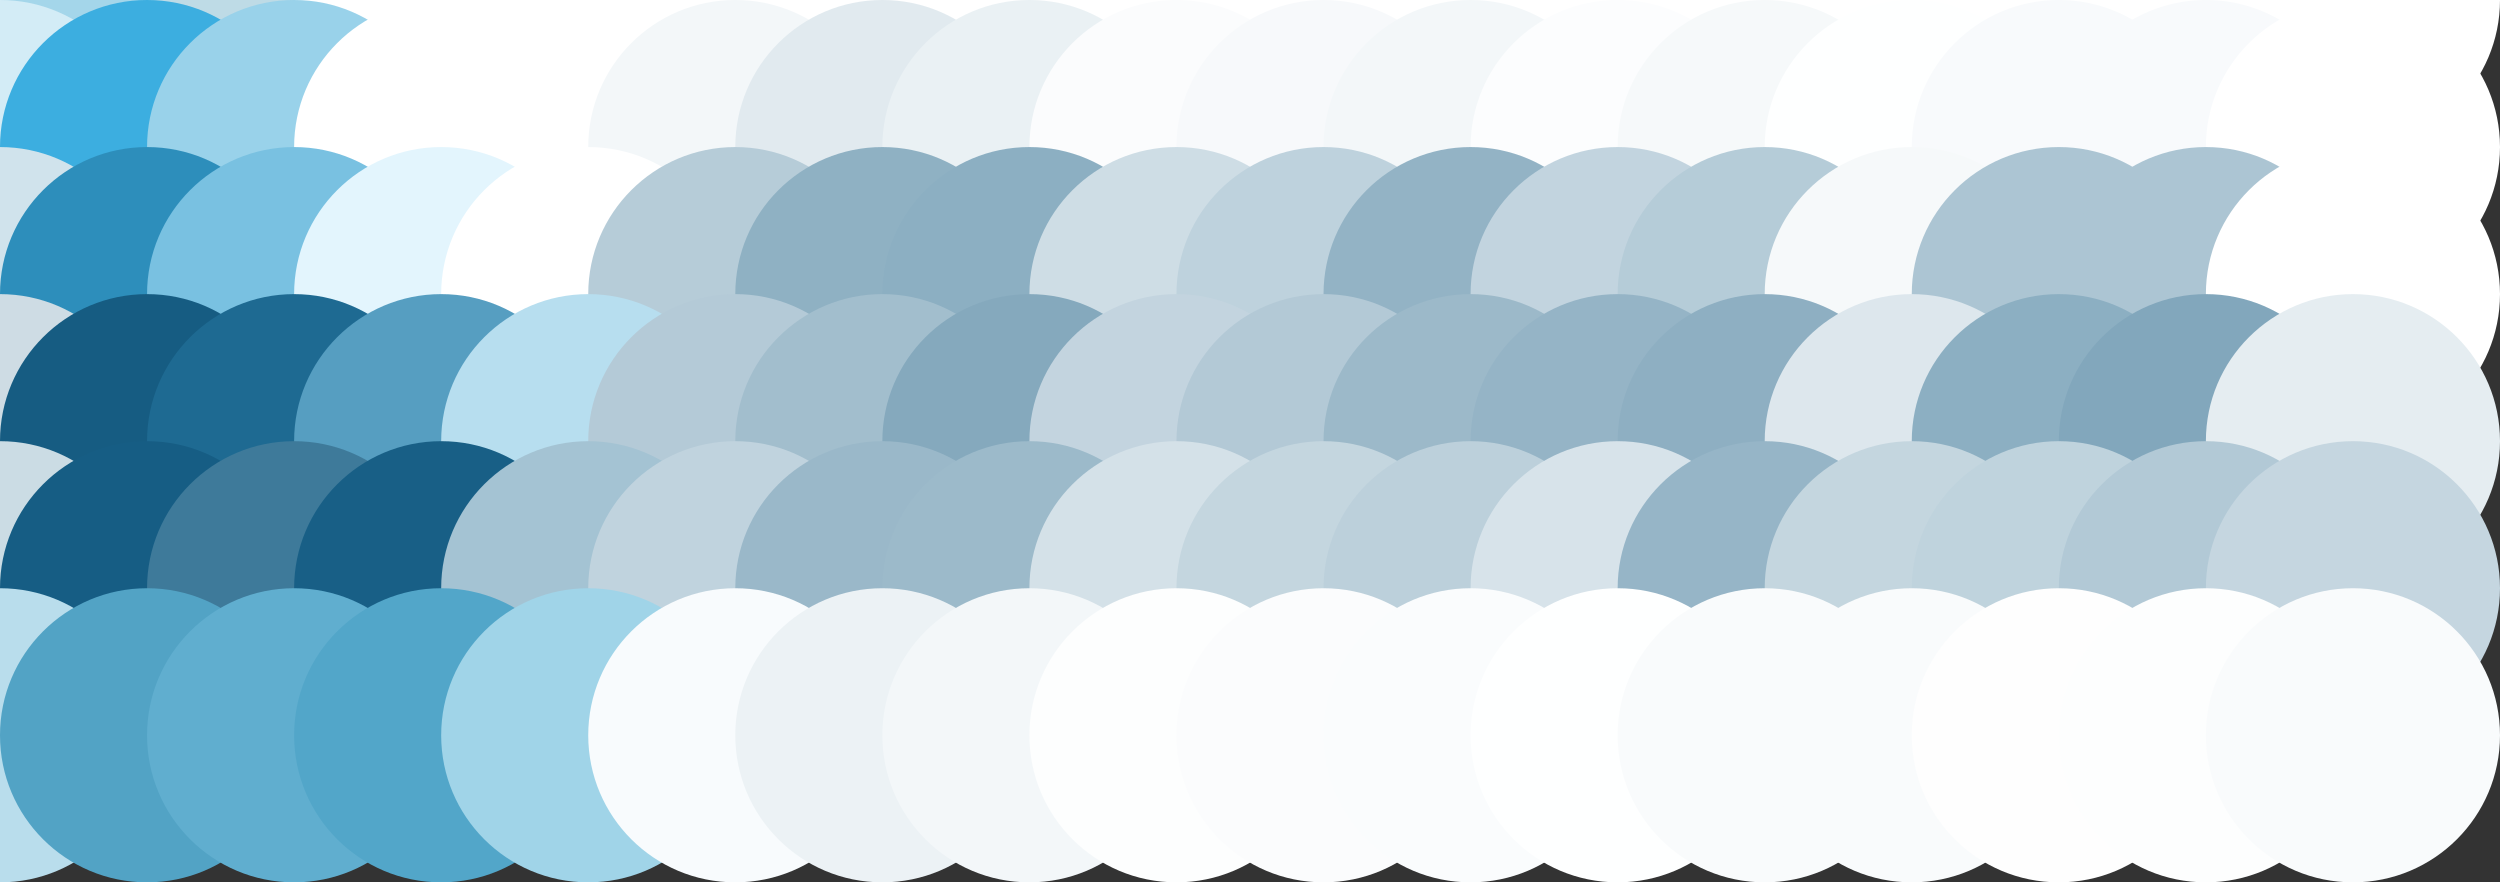 <?xml version="1.0" standalone="no"?>
<!DOCTYPE svg PUBLIC "-//W3C//DTD SVG 20010904//EN"
  "http://www.w3.org/TR/2001/REC-SVG-20010904/DTD/svg10.dtd">
<svg width="17" height="6">
  <rect width="100%" height="100%" fill="#333333" stroke="none"/>
  <circle cx="0" cy="0" r="1" fill="rgba(92.349%,96.742%,98.625%,1)"/>
  <circle cx="1" cy="0" r="1" fill="rgba(64.398%,83.621%,91.679%,1)"/>
  <circle cx="2" cy="0" r="1" fill="rgba(74.441%,85.882%,90.227%,1)"/>
  <circle cx="3" cy="0" r="1" fill="rgba(99.617%,99.67%,99.666%,1)"/>
  <circle cx="4" cy="0" r="1" fill="white"/>
  <circle cx="5" cy="0" r="1" fill="white"/>
  <circle cx="6" cy="0" r="1" fill="white"/>
  <circle cx="7" cy="0" r="1" fill="white"/>
  <circle cx="8" cy="0" r="1" fill="white"/>
  <circle cx="9" cy="0" r="1" fill="white"/>
  <circle cx="10" cy="0" r="1" fill="white"/>
  <circle cx="11" cy="0" r="1" fill="white"/>
  <circle cx="12" cy="0" r="1" fill="white"/>
  <circle cx="13" cy="0" r="1" fill="white"/>
  <circle cx="14" cy="0" r="1" fill="white"/>
  <circle cx="15" cy="0" r="1" fill="white"/>
  <circle cx="16" cy="0" r="1" fill="white"/>
  <circle cx="0" cy="1" r="1" fill="rgba(82.531%,92.265%,96.371%,1)"/>
  <circle cx="1" cy="1" r="1" fill="rgba(23.532%,68.299%,87.558%,1)"/>
  <circle cx="2" cy="1" r="1" fill="rgba(60.153%,82.371%,91.752%,1)"/>
  <circle cx="3" cy="1" r="1" fill="white"/>
  <circle cx="4" cy="1" r="1" fill="white"/>
  <circle cx="5" cy="1" r="1" fill="rgba(95.27%,96.674%,97.453%,1)"/>
  <circle cx="6" cy="1" r="1" fill="rgba(87.948%,91.534%,93.51%,1)"/>
  <circle cx="7" cy="1" r="1" fill="rgba(91.662%,94.144%,95.517%,1)"/>
  <circle cx="8" cy="1" r="1" fill="rgba(98.203%,98.737%,99.036%,1)"/>
  <circle cx="9" cy="1" r="1" fill="rgba(96.527%,97.559%,98.134%,1)"/>
  <circle cx="10" cy="1" r="1" fill="rgba(95.257%,96.671%,97.452%,1)"/>
  <circle cx="11" cy="1" r="1" fill="rgba(98.787%,99.147%,99.348%,1)"/>
  <circle cx="12" cy="1" r="1" fill="rgba(96.121%,97.273%,97.911%,1)"/>
  <circle cx="13" cy="1" r="1" fill="rgba(99.591%,99.713%,99.779%,1)"/>
  <circle cx="14" cy="1" r="1" fill="rgba(97.159%,98.004%,98.474%,1)"/>
  <circle cx="15" cy="1" r="1" fill="rgba(97.171%,98.015%,98.482%,1)"/>
  <circle cx="16" cy="1" r="1" fill="white"/>
  <circle cx="0" cy="2" r="1" fill="rgba(81.433%,88.746%,92.279%,1)"/>
  <circle cx="1" cy="2" r="1" fill="rgba(17.955%,55.546%,73.173%,1)"/>
  <circle cx="2" cy="2" r="1" fill="rgba(47.456%,75.642%,88.252%,1)"/>
  <circle cx="3" cy="2" r="1" fill="rgba(89.027%,95.944%,98.891%,1)"/>
  <circle cx="4" cy="2" r="1" fill="rgba(99.797%,100%,100%,1)"/>
  <circle cx="5" cy="2" r="1" fill="rgba(71.397%,79.882%,84.594%,1)"/>
  <circle cx="6" cy="2" r="1" fill="rgba(56.184%,69.264%,76.449%,1)"/>
  <circle cx="7" cy="2" r="1" fill="rgba(55.02%,68.431%,75.836%,1)"/>
  <circle cx="8" cy="2" r="1" fill="rgba(80.787%,86.508%,89.689%,1)"/>
  <circle cx="9" cy="2" r="1" fill="rgba(74.597%,82.165%,86.374%,1)"/>
  <circle cx="10" cy="2" r="1" fill="rgba(57.614%,70.272%,77.221%,1)"/>
  <circle cx="11" cy="2" r="1" fill="rgba(76.004%,83.151%,87.112%,1)"/>
  <circle cx="12" cy="2" r="1" fill="rgba(71.08%,79.689%,84.451%,1)"/>
  <circle cx="13" cy="2" r="1" fill="rgba(96.248%,97.369%,97.98%,1)"/>
  <circle cx="14" cy="2" r="1" fill="rgba(67.282%,77.029%,82.426%,1)"/>
  <circle cx="15" cy="2" r="1" fill="rgba(67.527%,77.198%,82.554%,1)"/>
  <circle cx="16" cy="2" r="1" fill="white"/>
  <circle cx="0" cy="3" r="1" fill="rgba(80.499%,86.177%,89.358%,1)"/>
  <circle cx="1" cy="3" r="1" fill="rgba(8.962%,36.014%,51.006%,1)"/>
  <circle cx="2" cy="3" r="1" fill="rgba(12.084%,41.63%,57.162%,1)"/>
  <circle cx="3" cy="3" r="1" fill="rgba(33.739%,61.9%,75.486%,1)"/>
  <circle cx="4" cy="3" r="1" fill="rgba(71.862%,86.928%,93.728%,1)"/>
  <circle cx="5" cy="3" r="1" fill="rgba(70.338%,78.975%,83.989%,1)"/>
  <circle cx="6" cy="3" r="1" fill="rgba(63.6%,74.342%,80.346%,1)"/>
  <circle cx="7" cy="3" r="1" fill="rgba(52.02%,66.128%,74.076%,1)"/>
  <circle cx="8" cy="3" r="1" fill="rgba(76.246%,83.14%,87.112%,1)"/>
  <circle cx="9" cy="3" r="1" fill="rgba(70.242%,78.785%,83.793%,1)"/>
  <circle cx="10" cy="3" r="1" fill="rgba(60.952%,72.457%,78.875%,1)"/>
  <circle cx="11" cy="3" r="1" fill="rgba(58.282%,70.665%,77.563%,1)"/>
  <circle cx="12" cy="3" r="1" fill="rgba(55.537%,68.403%,75.816%,1)"/>
  <circle cx="13" cy="3" r="1" fill="rgba(86.654%,90.603%,92.804%,1)"/>
  <circle cx="14" cy="3" r="1" fill="rgba(54.978%,68.403%,75.83%,1)"/>
  <circle cx="15" cy="3" r="1" fill="rgba(50.812%,65.48%,73.585%,1)"/>
  <circle cx="16" cy="3" r="1" fill="rgba(89.572%,92.682%,94.4%,1)"/>
  <circle cx="0" cy="4" r="1" fill="rgba(79.399%,85.945%,89.432%,1)"/>
  <circle cx="1" cy="4" r="1" fill="rgba(8.748%,36.519%,51.78%,1)"/>
  <circle cx="2" cy="4" r="1" fill="rgba(24.604%,47.675%,60.218%,1)"/>
  <circle cx="3" cy="4" r="1" fill="rgba(9.421%,37.357%,52.456%,1)"/>
  <circle cx="4" cy="4" r="1" fill="rgba(64.076%,76.443%,82.809%,1)"/>
  <circle cx="5" cy="4" r="1" fill="rgba(75.062%,82.594%,86.748%,1)"/>
  <circle cx="6" cy="4" r="1" fill="rgba(60.327%,72.16%,78.7%,1)"/>
  <circle cx="7" cy="4" r="1" fill="rgba(61.32%,72.859%,79.229%,1)"/>
  <circle cx="8" cy="4" r="1" fill="rgba(83.101%,88.133%,90.928%,1)"/>
  <circle cx="9" cy="4" r="1" fill="rgba(76.666%,83.623%,87.491%,1)"/>
  <circle cx="10" cy="4" r="1" fill="rgba(73.619%,81.52%,85.824%,1)"/>
  <circle cx="11" cy="4" r="1" fill="rgba(84.276%,88.963%,91.554%,1)"/>
  <circle cx="12" cy="4" r="1" fill="rgba(58.634%,70.965%,77.768%,1)"/>
  <circle cx="13" cy="4" r="1" fill="rgba(76.689%,83.638%,87.478%,1)"/>
  <circle cx="14" cy="4" r="1" fill="rgba(74.984%,82.446%,86.566%,1)"/>
  <circle cx="15" cy="4" r="1" fill="rgba(69.839%,78.833%,83.802%,1)"/>
  <circle cx="16" cy="4" r="1" fill="rgba(77.052%,83.896%,87.674%,1)"/>
  <circle cx="0" cy="5" r="1" fill="rgba(72.367%,86.586%,92.337%,1)"/>
  <circle cx="1" cy="5" r="1" fill="rgba(32.256%,63.825%,77.282%,1)"/>
  <circle cx="2" cy="5" r="1" fill="rgba(37.806%,68.289%,80.903%,1)"/>
  <circle cx="3" cy="5" r="1" fill="rgba(32.197%,65.168%,78.869%,1)"/>
  <circle cx="4" cy="5" r="1" fill="rgba(62.771%,83.018%,90.945%,1)"/>
  <circle cx="5" cy="5" r="1" fill="rgba(97.229%,98.326%,98.84%,1)"/>
  <circle cx="6" cy="5" r="1" fill="rgba(92.291%,94.569%,95.847%,1)"/>
  <circle cx="7" cy="5" r="1" fill="rgba(95.022%,96.507%,97.328%,1)"/>
  <circle cx="8" cy="5" r="1" fill="rgba(99.194%,99.434%,99.568%,1)"/>
  <circle cx="9" cy="5" r="1" fill="rgba(98.161%,98.711%,99.016%,1)"/>
  <circle cx="10" cy="5" r="1" fill="rgba(97.917%,98.543%,98.883%,1)"/>
  <circle cx="11" cy="5" r="1" fill="rgba(99.504%,99.654%,99.734%,1)"/>
  <circle cx="12" cy="5" r="1" fill="rgba(97.543%,98.274%,98.68%,1)"/>
  <circle cx="13" cy="5" r="1" fill="rgba(97.279%,98.09%,98.54%,1)"/>
  <circle cx="14" cy="5" r="1" fill="rgba(99.226%,99.457%,99.585%,1)"/>
  <circle cx="15" cy="5" r="1" fill="rgba(99.185%,99.428%,99.562%,1)"/>
  <circle cx="16" cy="5" r="1" fill="rgba(97.273%,98.087%,98.538%,1)"/>
</svg>
